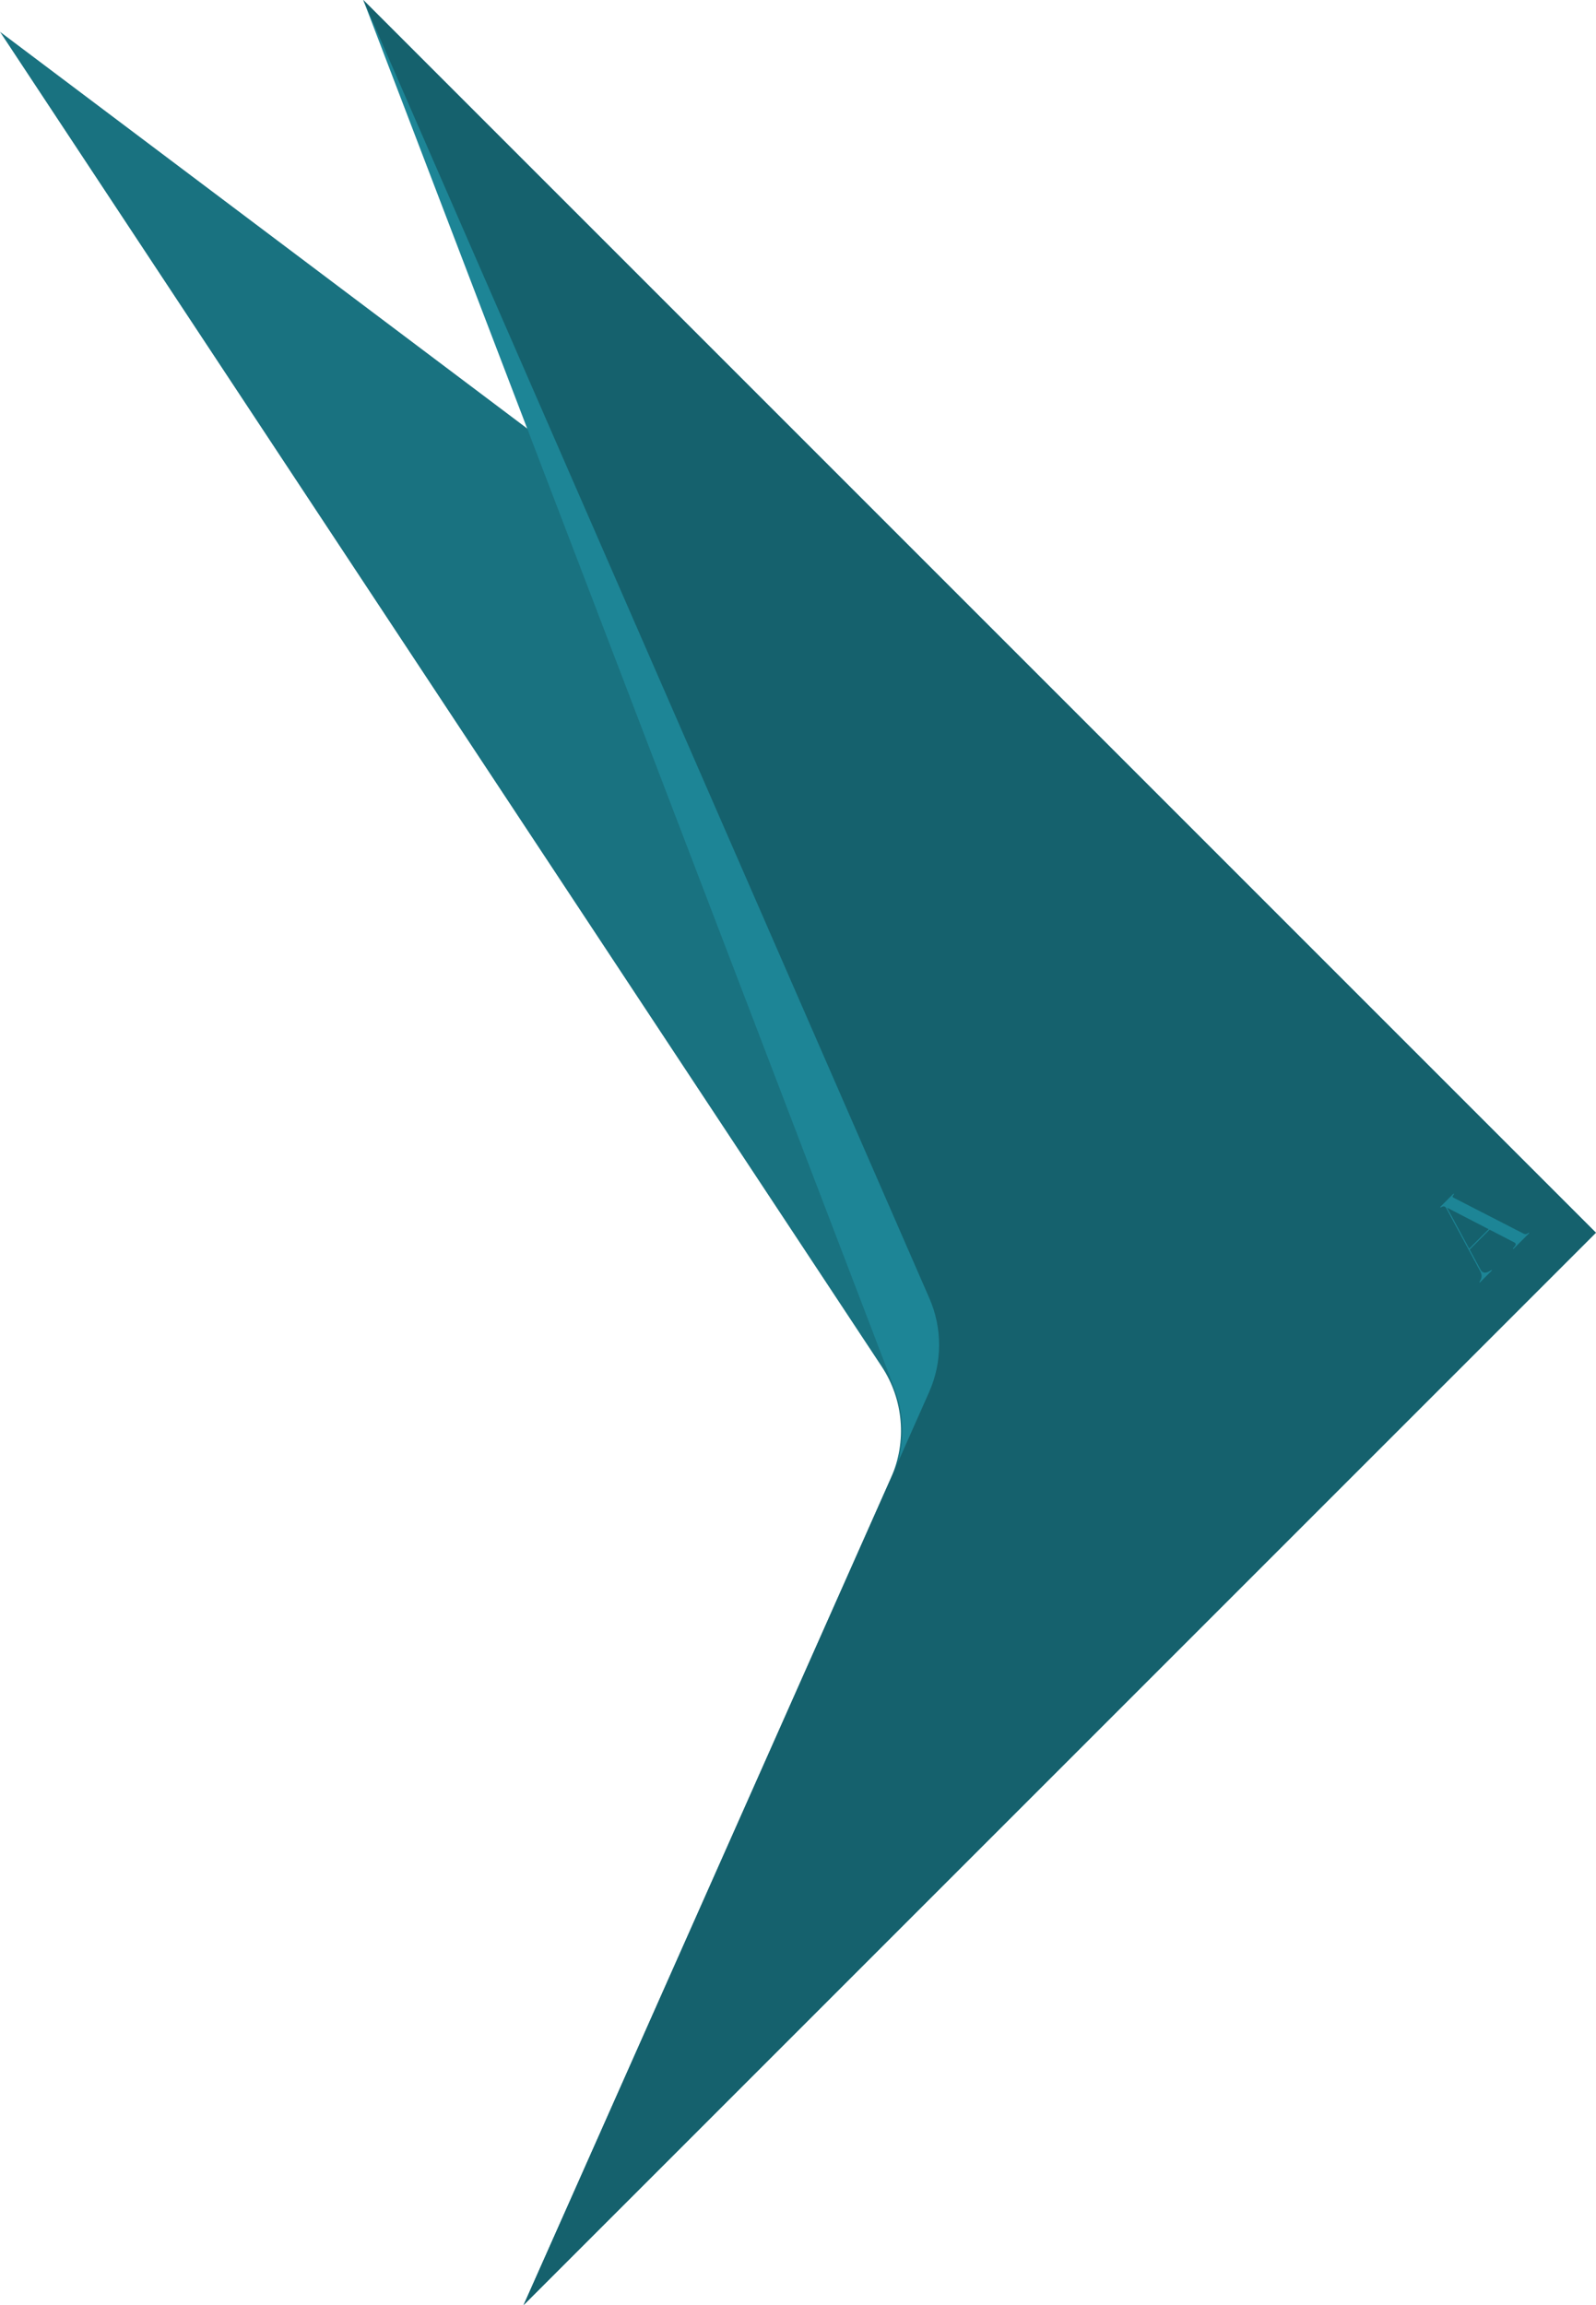 <svg width="13712" height="19800" viewBox="0 0 13712 19800" fill="none" xmlns="http://www.w3.org/2000/svg">
<path d="M7654.73 12695.9C7793.21 12384.2 7763.22 12023.4 7575.18 11738.7L0 273.07L13711 10589.1L4499.04 19800L7654.73 12695.9Z" fill="#197280"/>
<path d="M7665.52 12696.5C7773.41 12454.4 7780.83 12179.5 7686.14 11932L3121.05 0L13711.1 10589L4499.04 19800L7665.52 12696.5Z" fill="#1D8596"/>
<path d="M7982.27 11958.8C8096.13 11702.5 8097.12 11410.2 7985.01 11153.1L3121.05 0L13711 10589L4499.05 19800L7982.27 11958.8Z" fill="#15616D"/>
<path d="M12618.9 10729.6L12803.8 10544.7L12810.9 10549.7L12623.2 10737.4L12618.9 10729.6ZM12816.9 10910C12817.4 10910.4 12817.6 10911.1 12817.6 10912.1C12817.9 10912.8 12817.6 10913.5 12816.9 10914.2L12715.5 11015.7C12714.7 11016.4 12713.9 11016.7 12713 11016.7C12712 11016.7 12711.3 11016.5 12710.9 11016C12710.1 11015.3 12710 11014.5 12710.5 11013.5C12710.5 11012.6 12710.9 11011.8 12711.6 11011.1L12722.9 10989.9C12727.1 10981.4 12729.1 10970.9 12728.9 10958.4C12728.4 10945.7 12722.8 10929.4 12711.9 10909.6L12426.2 10380C12421.3 10370.8 12415.4 10365.4 12408.6 10363.7C12402 10361.8 12393.7 10363.7 12383.8 10369.4C12380.8 10370.1 12378.4 10370.8 12376.7 10371.5C12375.3 10372 12374.4 10372 12373.9 10371.5C12373 10370.5 12372.6 10369.7 12372.9 10369C12373.1 10368.3 12373.7 10367.5 12374.6 10366.5L12486 10255.2C12486.9 10254.2 12487.8 10253.6 12488.5 10253.4C12489.2 10253.2 12490 10253.5 12490.9 10254.5C12491.4 10254.9 12491.5 10256 12491.3 10257.6C12490.8 10259.1 12489.9 10261.2 12488.5 10264C12482.1 10271.3 12479.3 10276.7 12480 10280.3C12480.7 10283.3 12484.7 10286.6 12492 10290.2L13089.2 10596.7C13096.9 10600.7 13104.2 10602.1 13111.1 10600.9C13117.9 10599.8 13124.6 10596.4 13131.2 10590.7C13132.6 10589.8 13133.8 10589.3 13134.8 10589.3C13135.5 10589 13136.2 10589.3 13136.9 10590C13137.4 10590.5 13137.6 10591.2 13137.6 10592.1C13137.8 10592.8 13137.5 10593.6 13136.5 10594.6L13004 10727.2C13003.2 10727.9 13002.4 10728.2 13001.5 10728.2C13000.5 10728.2 12999.8 10728 12999.4 10727.5C12998.6 10726.8 12998.5 10726 12999 10725C12999.5 10724.1 13000.1 10723 13000.8 10721.9L13017.7 10700.6C13022 10694 13023.3 10688.5 13021.6 10684C13019.7 10679.3 13015.5 10675.3 13008.9 10672L12425.2 10370.4L12419.5 10350.6L12719 10904.6C12724.9 10915.7 12731.8 10923.4 12739.8 10927.6C12747.9 10931.9 12756.6 10933.3 12766 10931.9C12775.2 10930.2 12784.9 10926.5 12795 10920.6L12812 10910.7C12813.1 10910 12814.2 10909.6 12815.2 10909.6C12815.9 10909.4 12816.4 10909.5 12816.9 10910Z" fill="#1D8596"/>
</svg>
